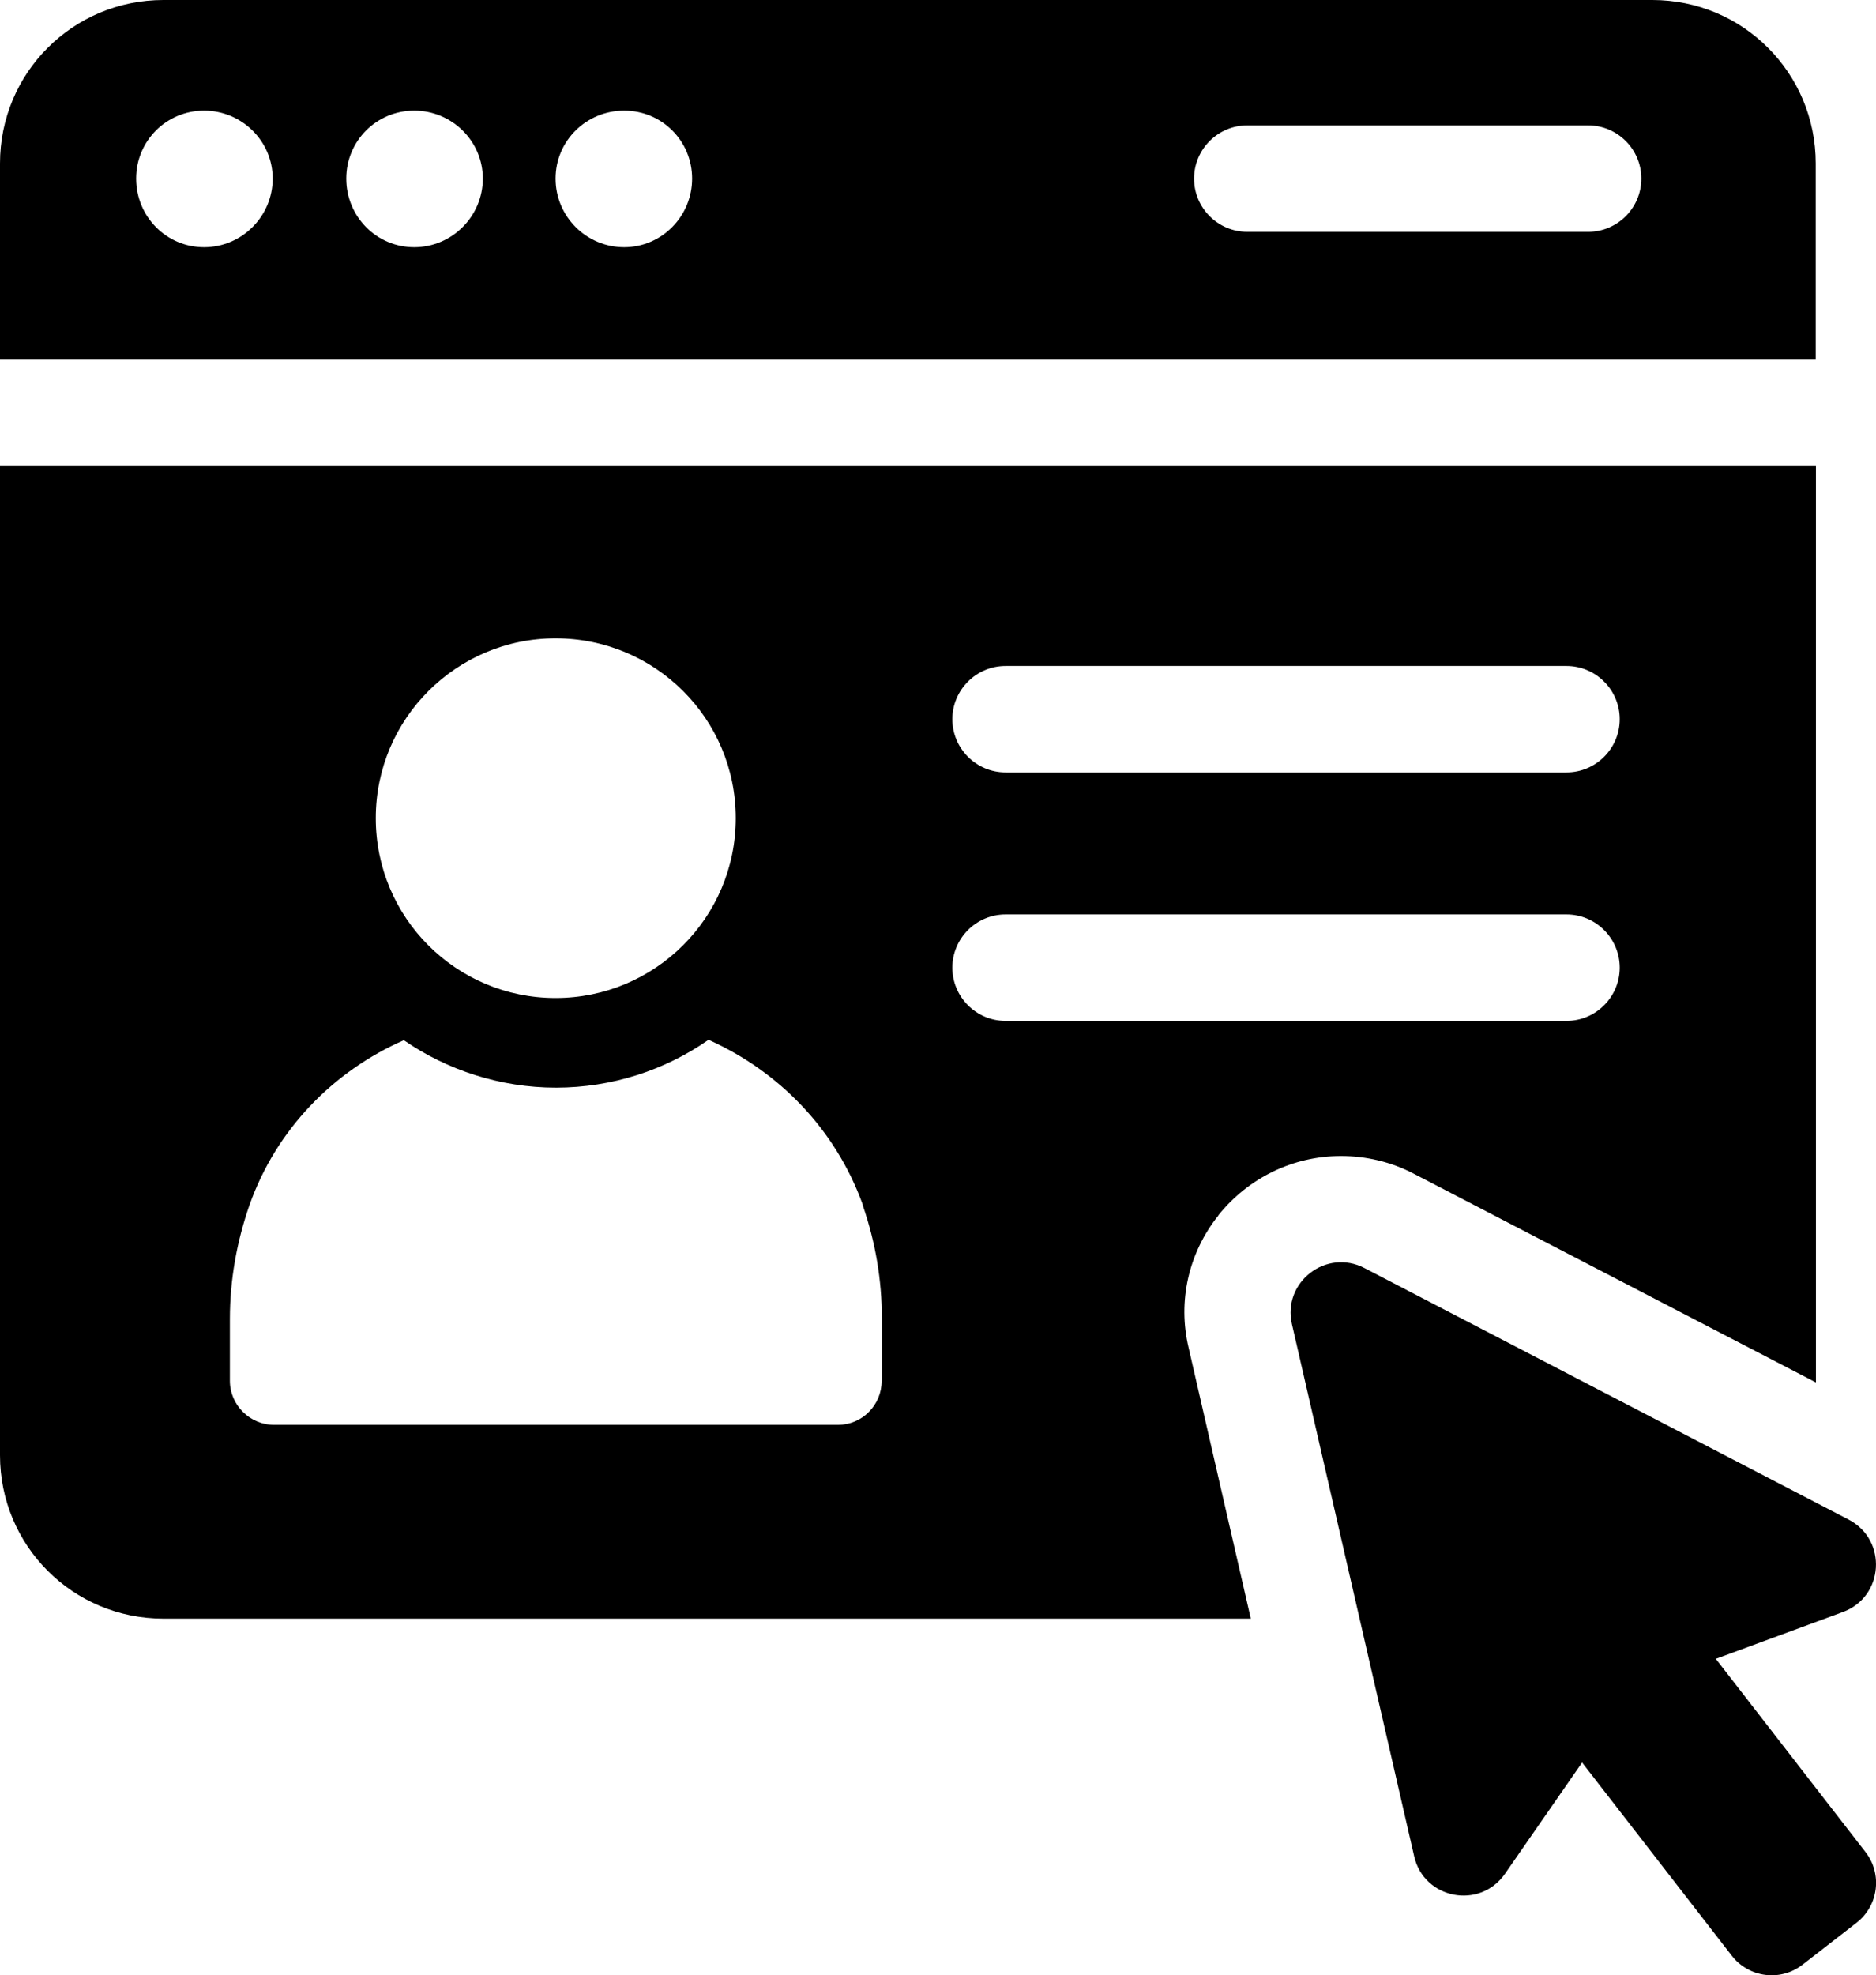 <?xml version="1.0" encoding="UTF-8"?>
<svg id="Ebene_1" data-name="Ebene 1" xmlns="http://www.w3.org/2000/svg" viewBox="0 0 90.26 95">
  <defs>
    <style>
      .cls-1 {
        stroke-width: 0px;
      }
    </style>
  </defs>
  <path class="cls-1" d="M82.56,79.78l6.11-2.25c1.98-.73,2.15-3.46.28-4.44l-23.3-12.1c-1.84-.96-3.96.68-3.49,2.7l5.88,25.59c.47,2.06,3.16,2.58,4.37.84l3.71-5.35,7.2,9.29c.82,1.06,2.35,1.26,3.41.43l2.59-2.01c1.06-.82,1.26-2.35.43-3.41l-7.2-9.29h0Z"/>
  <path class="cls-1" d="M87.36,7.86c0-4.35-3.5-7.86-7.86-7.86H7.86C3.51,0,0,3.5,0,7.86v9.44h87.36V7.86ZM9.82,11.89c-1.82,0-3.27-1.48-3.27-3.3s1.46-3.27,3.27-3.27,3.3,1.46,3.3,3.27-1.48,3.3-3.3,3.3ZM19.93,11.89c-1.82,0-3.27-1.48-3.27-3.3s1.46-3.27,3.27-3.27,3.3,1.46,3.3,3.27-1.48,3.3-3.3,3.3ZM30.03,11.89c-1.82,0-3.3-1.48-3.3-3.3s1.48-3.27,3.3-3.27,3.27,1.46,3.27,3.27-1.46,3.3-3.27,3.3ZM76.41,11.15h-16.4c-1.41,0-2.56-1.15-2.56-2.56s1.15-2.56,2.56-2.56h16.4c1.41,0,2.56,1.15,2.56,2.56s-1.15,2.56-2.56,2.56Z"/>
  <path class="cls-1" d="M58.61,58.46c1.46-1.82,3.61-2.86,5.91-2.86,1.2,0,2.41.28,3.48.84l19.37,10.05V22.41H0v47.58c0,4.35,3.5,7.86,7.86,7.86h52.32l-2.99-13.02c-.54-2.25,0-4.58,1.43-6.37h0ZM48.38,32.03h26.99c1.41,0,2.56,1.15,2.56,2.56s-1.15,2.56-2.56,2.56h-26.99c-1.41,0-2.56-1.15-2.56-2.56s1.15-2.56,2.56-2.56ZM26.73,30.7c4.79,0,8.67,3.86,8.67,8.65s-3.89,8.65-8.67,8.65-8.65-3.86-8.65-8.65,3.89-8.65,8.65-8.65ZM42.42,66.41c0,1.18-.95,2.12-2.1,2.12H13.18c-1.15,0-2.12-.95-2.12-2.12v-2.97c0-1.87.33-3.73.95-5.5,1.28-3.61,4.02-6.42,7.42-7.91,2.07,1.43,4.63,2.28,7.32,2.28s5.25-.84,7.34-2.3c3.38,1.51,6.11,4.3,7.42,7.93v.03c.61,1.77.92,3.58.92,5.45v2.99h0ZM45.82,46.54c0-1.41,1.15-2.56,2.56-2.56h26.99c1.41,0,2.56,1.15,2.56,2.56s-1.15,2.56-2.56,2.56h-26.99c-1.41,0-2.56-1.15-2.56-2.56Z"/>
</svg>